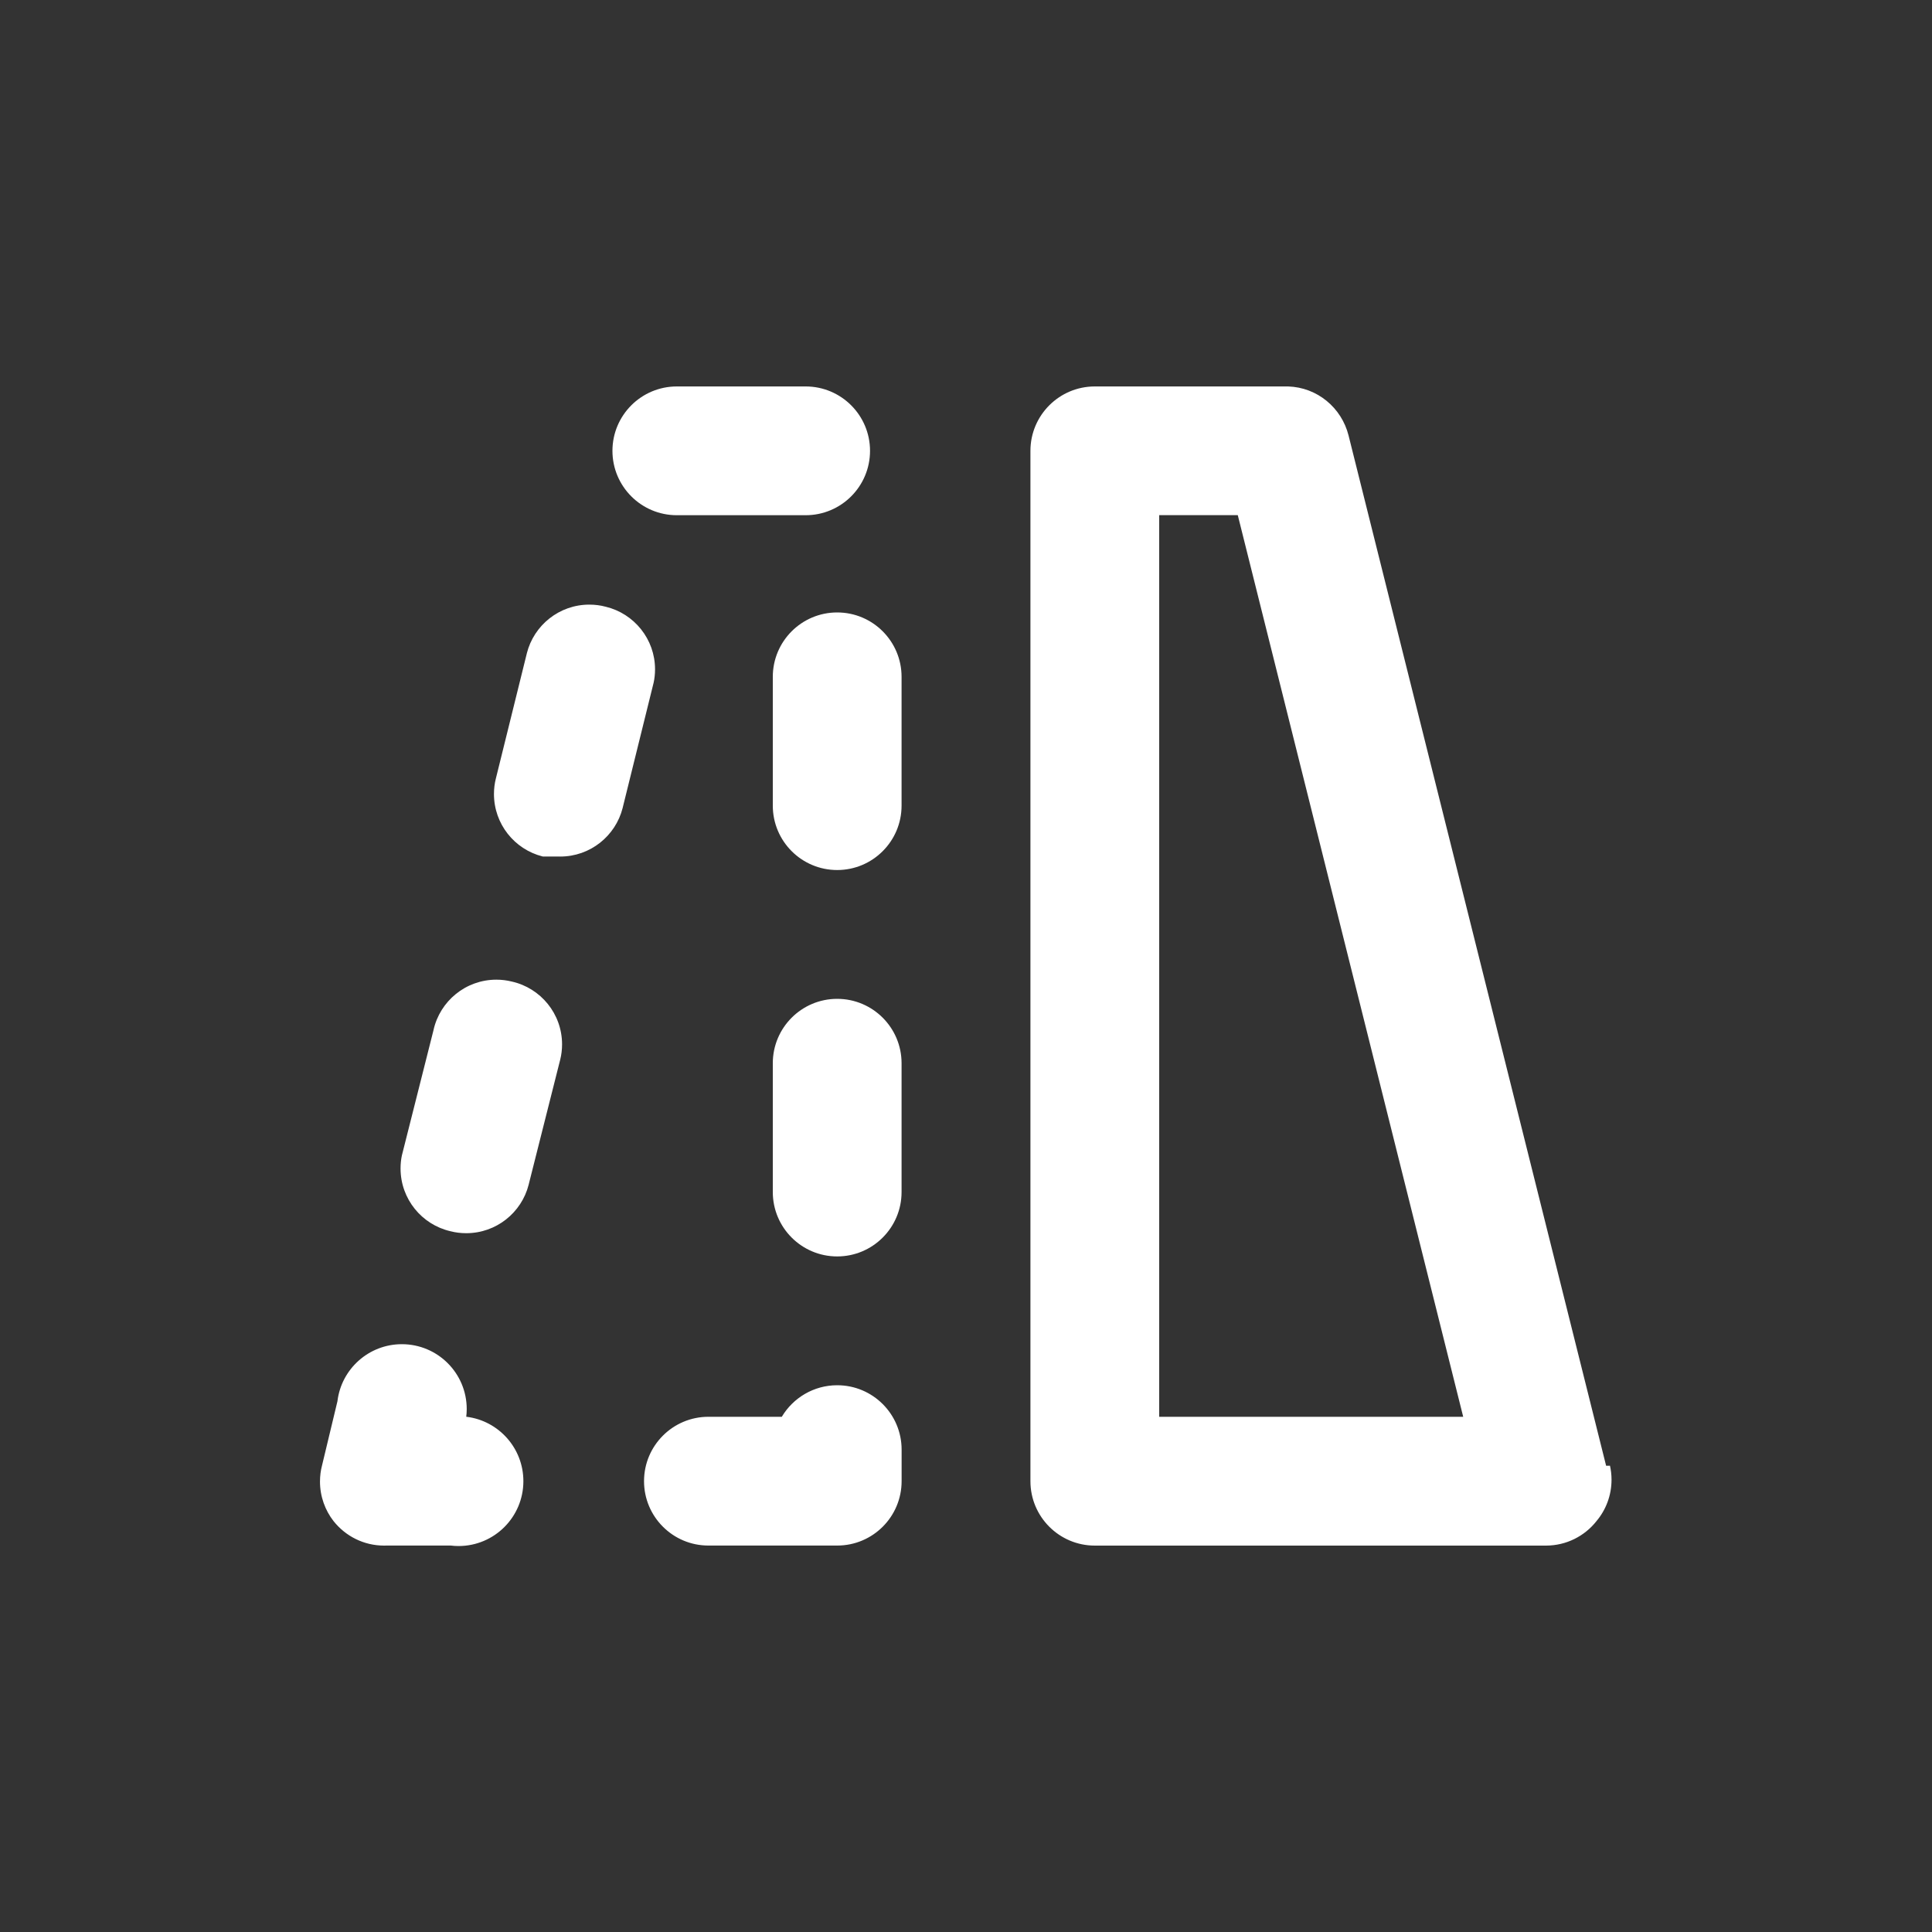 <!-- Generated by IcoMoon.io -->
<svg version="1.1" xmlns="http://www.w3.org/2000/svg" width="40" height="40" viewBox="0 0 40 40">
<rect x="0" y="0" width="40" height="40" fill="#333333" stroke="none"/>
<title>flip-v-alt</title>
<path fill="#fff" d="M10.587 20.32c-0.093-0.023-0.2-0.037-0.31-0.037-0.636 0-1.168 0.445-1.301 1.041l-0.002 0.009-0.653 2.587c-0.018 0.082-0.028 0.176-0.028 0.272 0 0.633 0.441 1.163 1.032 1.299l0.009 0.002c0.096 0.025 0.206 0.039 0.319 0.039 0.622 0 1.145-0.426 1.292-1.003l0.002-0.009 0.653-2.587c0.023-0.093 0.037-0.2 0.037-0.31 0-0.636-0.445-1.168-1.041-1.301l-0.009-0.002zM33.253 30.347l-5.333-21.333c-0.145-0.573-0.647-0.994-1.251-1.013l-0.002-0h-4c-0.736 0-1.333 0.597-1.333 1.333v0 21.333c0 0.736 0.597 1.333 1.333 1.333v0h9.333c0.002 0 0.005 0 0.007 0 0.423 0 0.8-0.197 1.044-0.504l0.002-0.003c0.194-0.23 0.312-0.53 0.312-0.857 0-0.103-0.012-0.203-0.034-0.299l0.002 0.009zM24 29.333v-18.667h1.627l4.667 18.667zM12.533 12.56c-0.1-0.027-0.214-0.042-0.332-0.042-0.623 0-1.147 0.428-1.293 1.006l-0.002 0.009-0.64 2.587c-0.025 0.096-0.039 0.206-0.039 0.319 0 0.622 0.426 1.145 1.003 1.292l0.009 0.002h0.32c0.012 0 0.025 0.001 0.039 0.001 0.623 0 1.146-0.427 1.293-1.005l0.002-0.009 0.64-2.587c0.018-0.083 0.029-0.178 0.029-0.275 0-0.628-0.435-1.155-1.020-1.296l-0.009-0.002zM14.013 10.667h2.667c0.736 0 1.333-0.597 1.333-1.333s-0.597-1.333-1.333-1.333v0h-2.667c-0.736 0-1.333 0.597-1.333 1.333s0.597 1.333 1.333 1.333v0zM9.653 29.333c0.006-0.048 0.010-0.104 0.010-0.16 0-0.742-0.601-1.343-1.343-1.343-0.685 0-1.251 0.513-1.333 1.176l-0.001 0.007-0.32 1.333c-0.026 0.098-0.041 0.211-0.041 0.328 0 0.31 0.106 0.595 0.283 0.822l-0.002-0.003c0.246 0.31 0.624 0.507 1.047 0.507 0.016 0 0.033-0 0.049-0.001l-0.002 0h1.333c0.048 0.006 0.104 0.010 0.16 0.010 0.742 0 1.343-0.601 1.343-1.343 0-0.685-0.513-1.251-1.176-1.333l-0.007-0.001zM17.333 12.68c-0.736 0-1.333 0.597-1.333 1.333v0 2.667c0 0.736 0.597 1.333 1.333 1.333s1.333-0.597 1.333-1.333v0-2.667c0-0.736-0.597-1.333-1.333-1.333v0zM17.333 20.68c-0.736 0-1.333 0.597-1.333 1.333v0 2.667c0 0.736 0.597 1.333 1.333 1.333s1.333-0.597 1.333-1.333v0-2.667c0-0.736-0.597-1.333-1.333-1.333v0zM17.333 28.68c-0.485 0-0.91 0.26-1.143 0.647l-0.003 0.006h-1.52c-0.736 0-1.333 0.597-1.333 1.333s0.597 1.333 1.333 1.333v0h2.667c0.736 0 1.333-0.597 1.333-1.333v0-0.653c0-0.736-0.597-1.333-1.333-1.333v0z"></path>
</svg>
